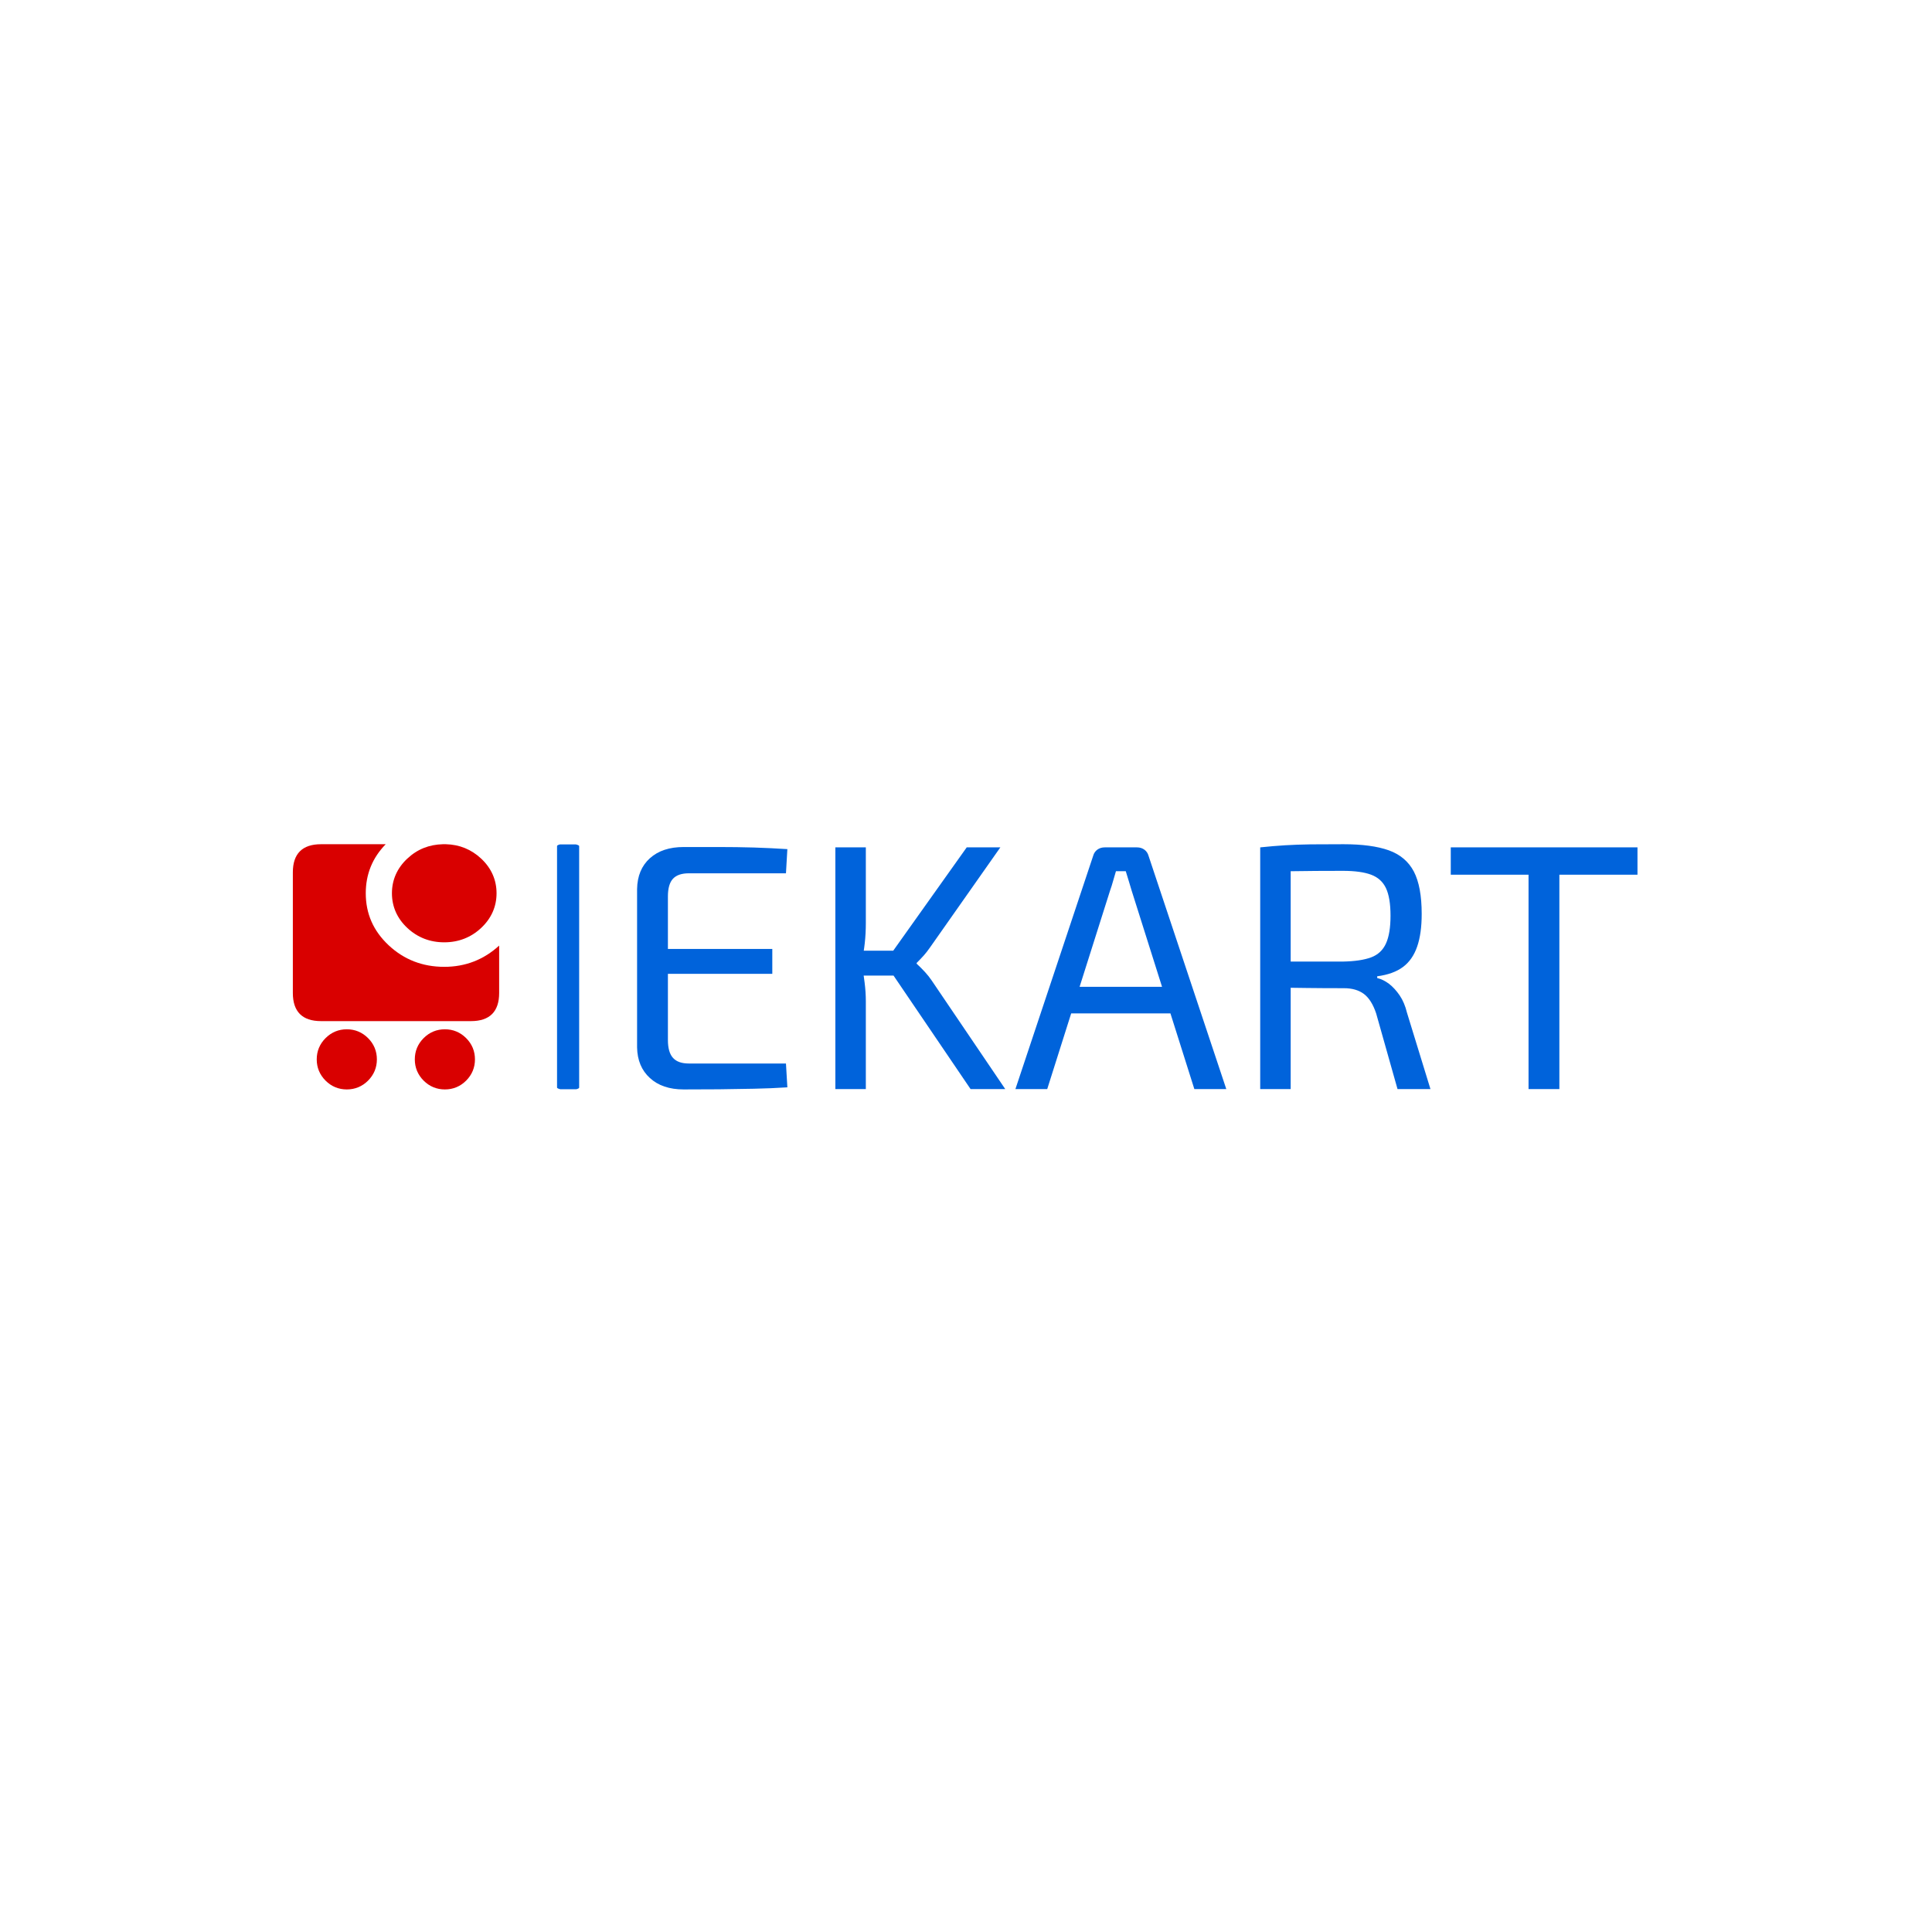 <svg xmlns="http://www.w3.org/2000/svg" version="1.1" xmlns:xlink="http://www.w3.org/1999/xlink" xmlns:svgjs="http://svgjs.dev/svgjs" width="1000" height="1000" viewBox="0 0 1000 1000"><rect width="1000" height="1000" fill="#ffffff"></rect><g transform="matrix(0.7,0,0,0.7,149.576,437.079)"><svg viewBox="0 0 396 72" data-background-color="#ffffff" preserveAspectRatio="xMidYMid meet" height="181" width="1000" xmlns="http://www.w3.org/2000/svg" xmlns:xlink="http://www.w3.org/1999/xlink"><g id="tight-bounds" transform="matrix(1,0,0,1,0.24,-0.244)"><svg viewBox="0 0 395.52 72.487" height="72.487" width="395.52"><g><svg viewBox="0 0 531.594 97.426" height="72.487" width="395.52"><g><rect width="8.742" height="97.426" x="104.447" y="0" fill="#0063db" opacity="1" stroke-width="0" stroke="transparent" fill-opacity="1" class="rect-o-0" data-fill-palette-color="primary" rx="1%" id="o-0" data-palette-color="#0063db"></rect></g><g transform="matrix(1,0,0,1,136.074,0.242)"><svg viewBox="0 0 395.52 96.941" height="96.941" width="395.52"><g id="textblocktransform"><svg viewBox="0 0 395.52 96.941" height="96.941" width="395.52" id="textblock"><g><svg viewBox="0 0 395.52 96.941" height="96.941" width="395.52"><g transform="matrix(1,0,0,1,0,0)"><svg width="395.52" viewBox="4.05 -34.95 142.79 35" height="96.941" data-palette-color="#0063db"><path d="M10.7-34.55L10.7-34.55Q13.2-34.55 15.73-34.55 18.25-34.55 20.73-34.48 23.2-34.4 25.5-34.25L25.5-34.25 25.3-30.8 11.45-30.8Q9.9-30.8 9.18-30.03 8.45-29.25 8.45-27.5L8.45-27.5 8.45-7Q8.45-5.25 9.18-4.45 9.9-3.65 11.45-3.65L11.45-3.65 25.3-3.65 25.5-0.25Q23.2-0.1 20.73-0.05 18.25 0 15.73 0.03 13.2 0.05 10.7 0.05L10.7 0.05Q7.65 0.05 5.88-1.58 4.1-3.2 4.05-5.95L4.05-5.95 4.05-28.55Q4.1-31.35 5.88-32.95 7.65-34.55 10.7-34.55ZM4.95-16.45L4.95-20 23.35-20 23.35-16.45 4.95-16.45ZM51.1-34.5L55.9-34.5 45.85-20.2Q45.4-19.55 44.97-19.07 44.55-18.6 43.95-18L43.95-18 43.95-17.9Q44.6-17.3 45.15-16.7 45.7-16.1 46.1-15.5L46.1-15.5 56.6 0 51.65 0 39.4-18.05 51.1-34.5ZM32.35-34.5L36.7-34.5 36.7-23.7Q36.7-22.2 36.55-20.85 36.4-19.5 36.1-18.05L36.1-18.05Q36.35-16.65 36.52-15.25 36.7-13.85 36.7-12.55L36.7-12.55 36.7 0 32.35 0 32.35-34.5ZM35.15-19.75L41.8-19.75 41.8-16.2 35.15-16.2 35.15-19.75ZM70.8-34.5L75.4-34.5Q76-34.5 76.45-34.18 76.9-33.85 77.05-33.3L77.05-33.3 88.15 0 83.59 0 74.65-28.3Q74.45-29 74.22-29.73 74-30.45 73.8-31.1L73.8-31.1 72.4-31.1Q72.2-30.45 72-29.73 71.8-29 71.55-28.3L71.55-28.3 62.59 0 58.05 0 69.15-33.3Q69.3-33.85 69.75-34.18 70.2-34.5 70.8-34.5L70.8-34.5ZM64.3-14.6L81.8-14.6 81.8-10.8 64.3-10.8 64.3-14.6ZM104.89-34.95L104.89-34.95Q108.89-34.95 111.34-34.08 113.79-33.2 114.92-31.05 116.04-28.9 116.04-25L116.04-25Q116.04-22.2 115.39-20.33 114.74-18.45 113.37-17.43 111.99-16.4 109.69-16.1L109.69-16.1 109.69-15.85Q110.54-15.65 111.37-15.03 112.19-14.4 112.89-13.38 113.59-12.35 113.94-10.9L113.94-10.9 117.29 0 112.59 0 109.54-10.8Q108.89-12.75 107.79-13.58 106.69-14.4 104.94-14.4L104.94-14.4Q101.89-14.4 99.64-14.43 97.39-14.45 95.89-14.5 94.39-14.55 93.49-14.55L93.49-14.55 93.64-18.2 104.79-18.2Q107.34-18.25 108.82-18.8 110.29-19.35 110.94-20.78 111.59-22.2 111.59-24.75L111.59-24.75Q111.59-27.3 110.94-28.68 110.29-30.05 108.82-30.6 107.34-31.15 104.79-31.15L104.79-31.15Q100.69-31.15 97.72-31.1 94.74-31.05 93.69-31.05L93.69-31.05 92.99-34.5Q94.89-34.7 96.54-34.8 98.19-34.9 100.17-34.93 102.14-34.95 104.89-34.95ZM92.99-34.5L97.34-34.5 97.34 0 92.99 0 92.99-34.5ZM131.29-34.5L135.69-34.5 135.69 0 131.29 0 131.29-34.5ZM120.19-34.5L146.84-34.5 146.84-30.6 120.19-30.6 120.19-34.5Z" opacity="1" transform="matrix(1,0,0,1,0,0)" fill="#0063db" class="wordmark-text-0" data-fill-palette-color="primary" id="text-0"></path></svg></g></svg></g></svg></g></svg></g><g transform="matrix(1,0,0,1,0,0.242)"><svg viewBox="0 0 81.561 96.941" height="96.941" width="81.561"><g><svg xmlns="http://www.w3.org/2000/svg" xmlns:xlink="http://www.w3.org/1999/xlink" xmlns:a="http://ns.adobe.com/AdobeSVGViewerExtensions/3.0/" version="1.1" x="0" y="0" viewBox="0 0 31.829 37.831" enable-background="new -4 -1.012 40 40" xml:space="preserve" height="96.941" width="81.561" class="icon-icon-0" data-fill-palette-color="accent" id="icon-0"><path d="M14.325 0H4.338C1.463 0 0 1.463 0 4.338v18.615c0 2.875 1.463 4.338 4.338 4.338h23.153c2.875 0 4.338-1.463 4.338-4.338v-7.314c-2.369 2.169-5.195 3.278-8.472 3.278-3.331 0-6.206-1.109-8.576-3.328-2.373-2.221-3.531-4.894-3.531-8.021C11.25 4.642 12.26 2.121 14.325 0L14.325 0z" fill="#d90000" data-fill-palette-color="accent"></path><path d="M29.055 2.221C27.543 0.808 25.727 0.052 23.606 0h-0.453c-2.117 0.052-3.934 0.757-5.497 2.221S15.287 5.5 15.287 7.567c0 2.067 0.806 3.883 2.369 5.346 1.563 1.463 3.48 2.221 5.701 2.221 2.218 0 4.134-0.757 5.697-2.221 1.564-1.463 2.373-3.279 2.373-5.346C31.428 5.5 30.619 3.684 29.055 2.221L29.055 2.221z" fill="#d90000" data-fill-palette-color="accent"></path><path d="M26.734 29.913c-0.907-0.906-2.018-1.362-3.276-1.362-1.263 0-2.373 0.456-3.28 1.362-0.909 0.908-1.362 2.018-1.362 3.28 0 1.259 0.453 2.369 1.362 3.279 0.907 0.906 2.018 1.359 3.28 1.359 1.259 0 2.369-0.453 3.276-1.359 0.909-0.91 1.362-2.021 1.362-3.279C28.097 31.93 27.644 30.821 26.734 29.913L26.734 29.913z" fill="#d90000" data-fill-palette-color="accent"></path><path d="M11.603 29.913c-0.906-0.906-2.017-1.362-3.279-1.362-1.259 0-2.37 0.456-3.276 1.362-0.91 0.908-1.363 2.018-1.363 3.28 0 1.259 0.453 2.369 1.363 3.279 0.906 0.906 2.017 1.359 3.276 1.359 1.262 0 2.373-0.453 3.279-1.359 0.909-0.91 1.362-2.021 1.362-3.279C12.965 31.93 12.512 30.821 11.603 29.913L11.603 29.913z" fill="#d90000" data-fill-palette-color="accent"></path></svg></g></svg></g></svg></g><defs></defs></svg><rect width="395.52" height="72.487" fill="none" stroke="none" visibility="hidden"></rect></g></svg></g></svg>
